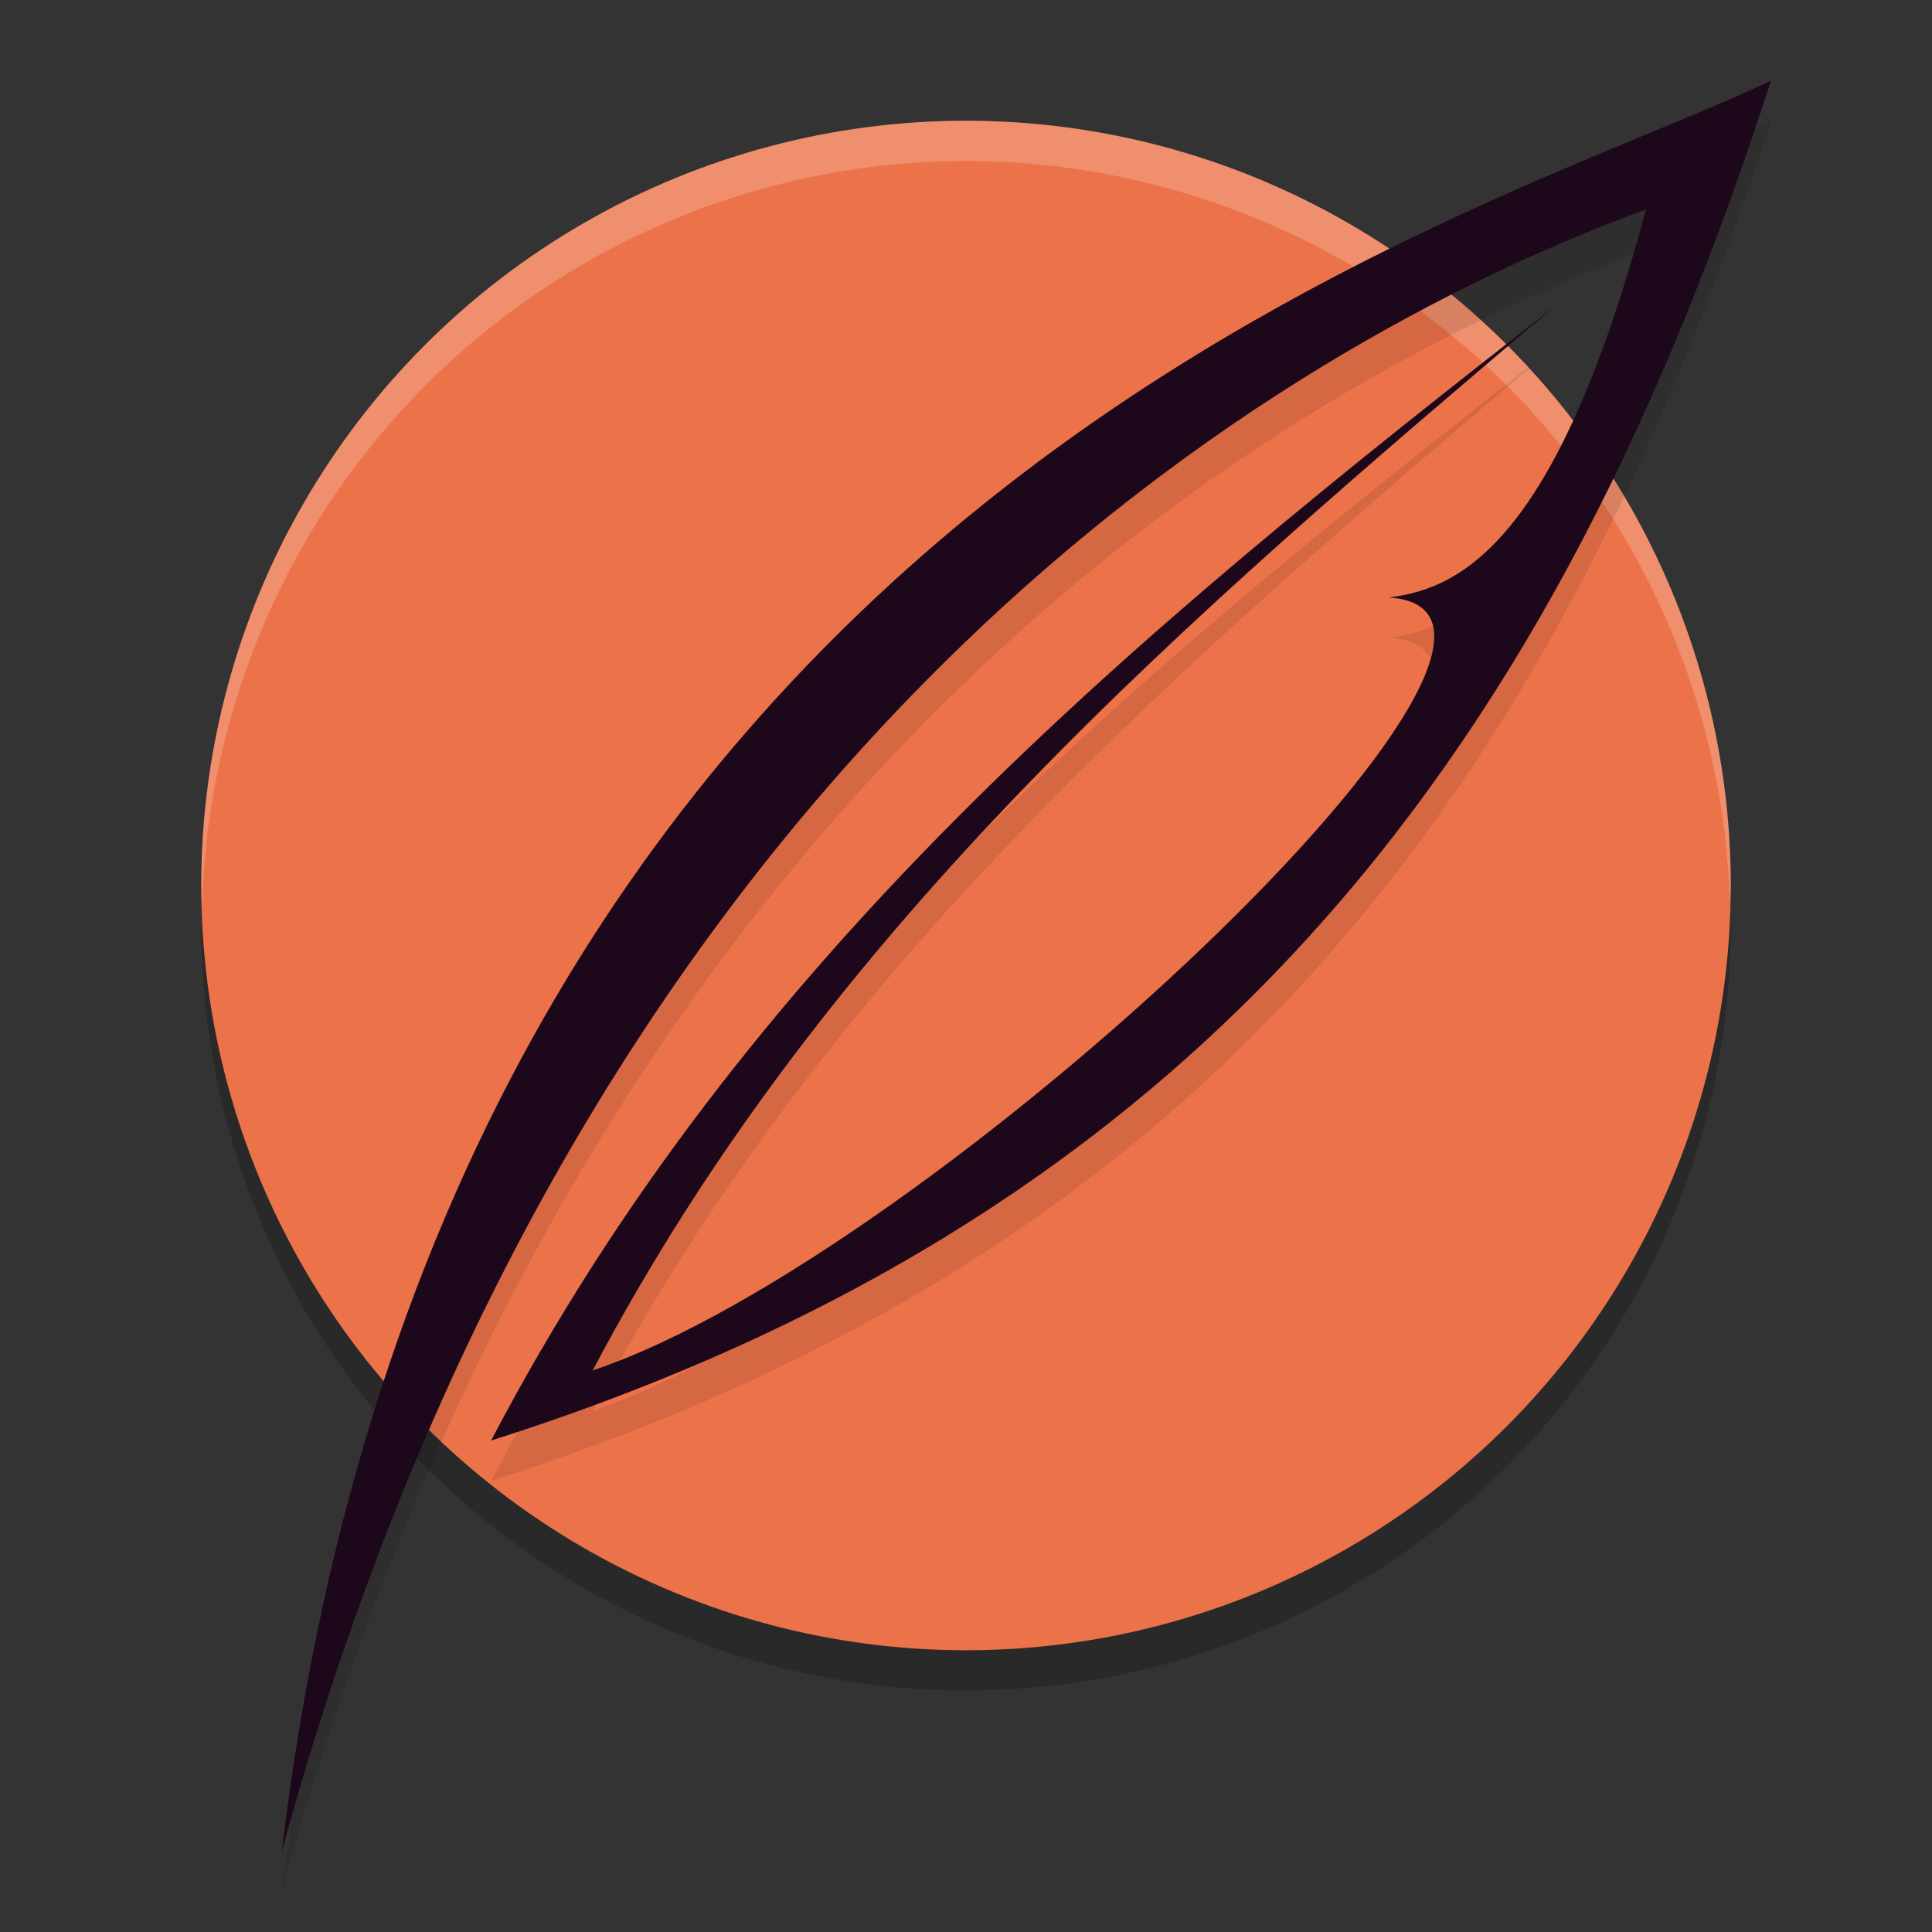 <svg xmlns="http://www.w3.org/2000/svg" width="48" height="48" version="1">
 <rect width="100%" height="100%" fill="#333333" stroke="none"/>
 <circle style="opacity:0.2" cx="24" cy="23" r="19"/>
 <circle style="fill:#ec7349" cx="24" cy="22" r="19"/>
 <path style="opacity:0.2;fill:#ffffff" d="M 24 3 A 19 19 0 0 0 5 22 A 19 19 0 0 0 5.021 22.592 A 19 19 0 0 1 24 4 A 19 19 0 0 1 42.979 22.408 A 19 19 0 0 0 43 22 A 19 19 0 0 0 24 3 z"/>
 <path style="opacity:0.1" d="M 7,47 C 11.059,13.105 36.93,6.433 44,3 38.714,19.4 30.142,31.094 12.201,36.79 18.481,24.793 28.1,16.809 38.627,8.611 29.617,16.258 20.602,23.9 14.726,35.047 23.118,32.247 40.193,16.192 34.492,15.843 36.435,15.633 38.75,14.207 40.895,6.204 34.358,8.601 15.068,17.504 7,47 Z"/>
 <path style="fill:#1d081b" d="M 7,46 C 11.059,12.105 36.93,5.433 44,2 38.714,18.4 30.142,30.094 12.201,35.79 18.481,23.793 28.1,15.809 38.627,7.611 29.617,15.258 20.602,22.9 14.726,34.047 23.118,31.247 40.193,15.192 34.492,14.843 36.435,14.633 38.75,13.207 40.895,5.204 34.358,7.601 15.068,16.504 7,46 Z"/>
</svg>
